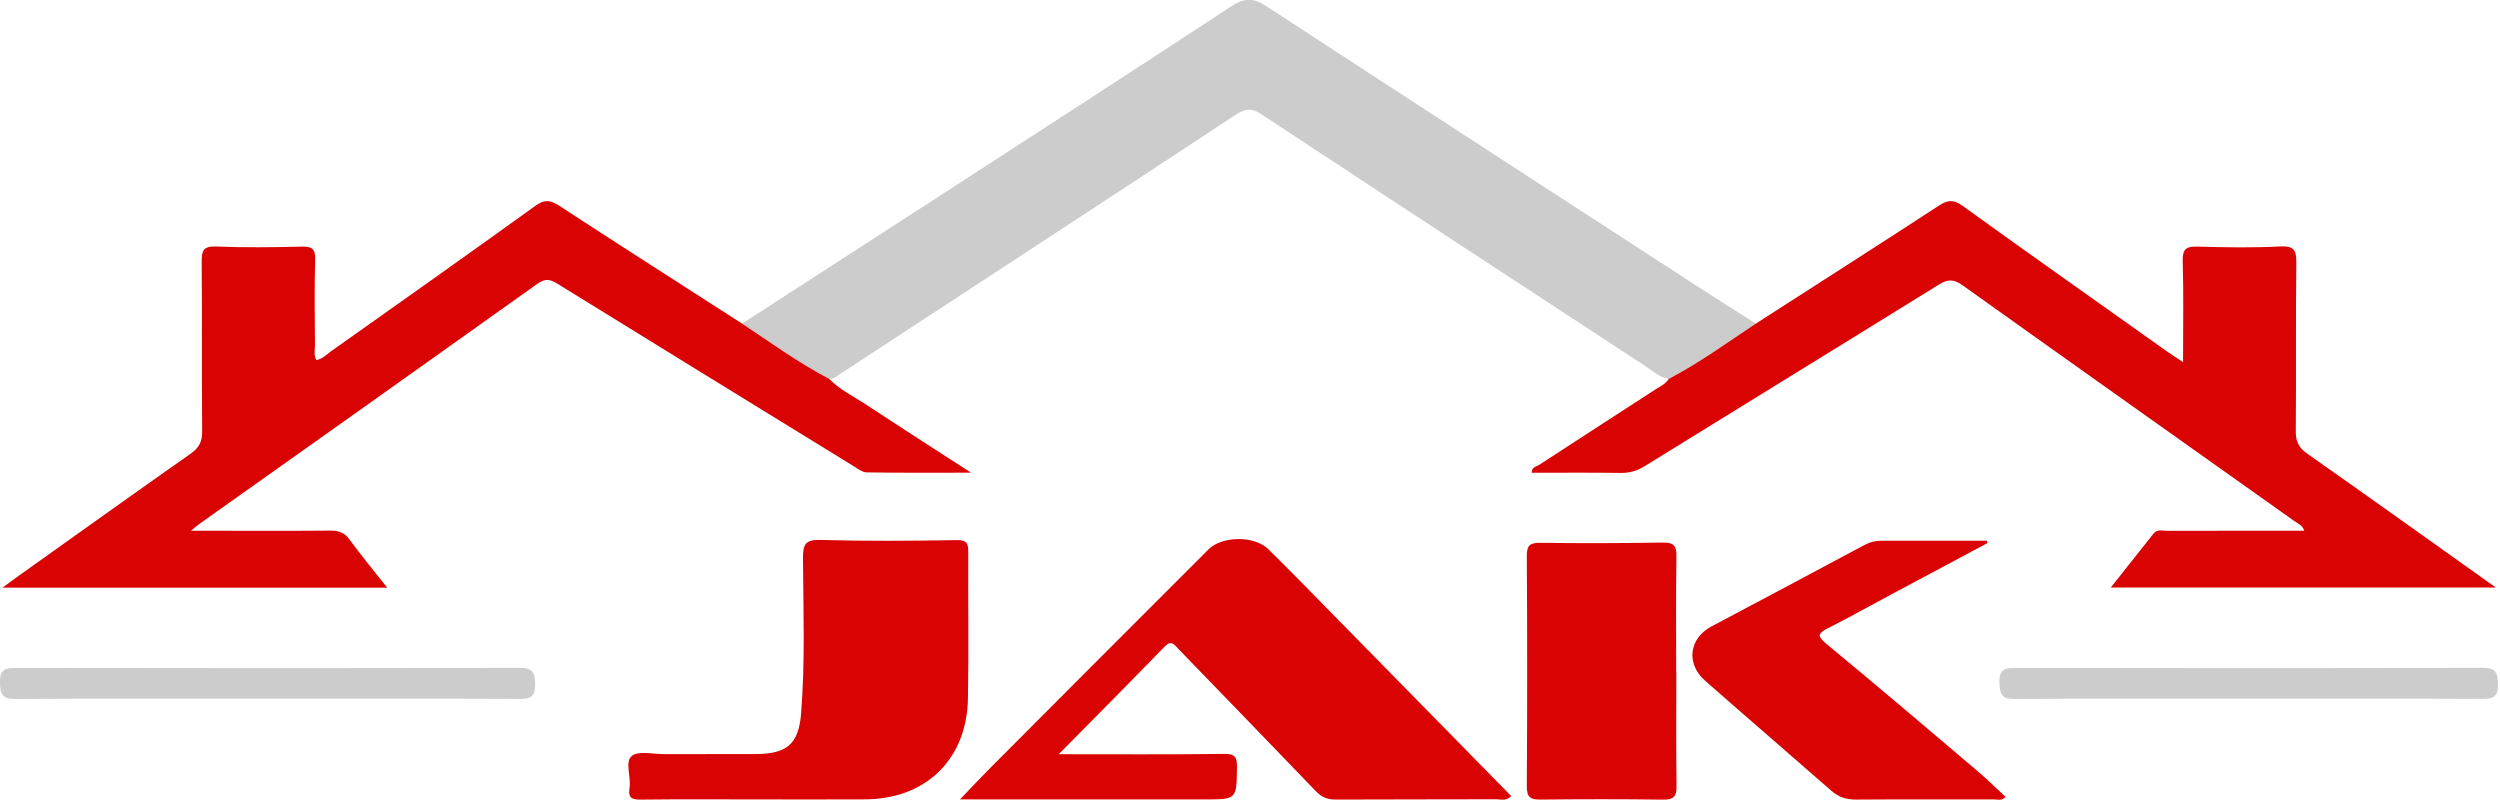 <?xml version="1.0" encoding="UTF-8" standalone="no"?>
<!DOCTYPE svg PUBLIC "-//W3C//DTD SVG 1.1//EN" "http://www.w3.org/Graphics/SVG/1.1/DTD/svg11.dtd">
<svg width="100%" height="100%" viewBox="0 0 1189 381" version="1.1" xmlns="http://www.w3.org/2000/svg" xmlns:xlink="http://www.w3.org/1999/xlink" xml:space="preserve" xmlns:serif="http://www.serif.com/" style="fill-rule:evenodd;clip-rule:evenodd;stroke-linejoin:round;stroke-miterlimit:2;">
    <g transform="matrix(1,0,0,1,-405.888,-809.747)">
        <g transform="matrix(1.452,0,0,1.452,256.565,278.196)">
            <g transform="matrix(1,0,0,1,649.409,365.339)">
                <path d="M0,124.852C-3.082,124.32 -5.312,122.177 -7.775,120.567C-49.676,93.176 -91.557,65.759 -133.347,38.202C-136.456,36.151 -138.489,36.154 -141.599,38.201C-184.663,66.544 -227.828,94.735 -270.97,122.96C-272.208,123.771 -273.309,124.878 -274.946,124.855C-284.981,119.632 -294.092,112.954 -303.5,106.745C-281.852,92.751 -260.192,78.775 -238.559,64.758C-206.735,44.138 -174.878,23.569 -143.182,2.751C-138.953,-0.026 -135.954,0.034 -131.774,2.764C-84.432,33.689 -36.973,64.437 10.466,95.216C16.463,99.107 22.521,102.905 28.552,106.745C19.146,112.956 10.035,119.631 0,124.852" style="fill:rgb(204,204,204);"/>
            </g>
            <g transform="matrix(1,0,0,1,345.909,517.853)">
                <path d="M0,-45.768C9.408,-39.559 18.52,-32.881 28.555,-27.658C31.936,-24.117 36.361,-22.056 40.363,-19.416C51.415,-12.124 62.569,-4.987 74.989,3.056C62.609,3.056 51.719,3.139 40.833,2.959C39.351,2.935 37.823,1.707 36.43,0.853C4.123,-19.006 -28.181,-38.87 -60.437,-58.811C-62.781,-60.259 -64.43,-60.68 -66.968,-58.87C-103.958,-32.479 -141.04,-6.219 -178.098,20.077C-178.615,20.444 -179.081,20.883 -180.522,22.077L-171.911,22.077C-159.582,22.077 -147.253,22.141 -134.925,22.027C-132.226,22.003 -130.304,22.581 -128.605,24.915C-124.811,30.126 -120.677,35.091 -116.24,40.716L-242.242,40.716C-240.614,39.509 -239.525,38.671 -238.407,37.874C-219.154,24.162 -199.939,10.396 -180.598,-3.188C-177.831,-5.132 -176.824,-7.167 -176.854,-10.524C-177.019,-29.016 -176.844,-47.511 -177.009,-66.003C-177.042,-69.646 -176.476,-71.193 -172.277,-71.027C-162.962,-70.656 -153.618,-70.756 -144.294,-70.993C-140.906,-71.08 -139.726,-70.351 -139.837,-66.71C-140.12,-57.389 -139.96,-48.053 -139.903,-38.723C-139.893,-37.142 -140.381,-35.466 -139.451,-33.843C-137.474,-34.14 -136.245,-35.574 -134.82,-36.583C-112.409,-52.457 -89.977,-68.3 -67.697,-84.357C-64.746,-86.484 -62.86,-86.312 -59.966,-84.424C-40.048,-71.43 -20.003,-58.631 0,-45.768" style="fill:rgb(218,3,3);"/>
            </g>
            <g transform="matrix(1,0,0,1,649.409,499.707)">
                <path d="M0,-9.516C10.035,-14.737 19.146,-21.412 28.552,-27.623C48.556,-40.485 68.6,-53.284 88.518,-66.277C91.408,-68.162 93.293,-68.346 96.249,-66.216C118.527,-50.158 140.965,-34.321 163.36,-18.425C164.792,-17.409 166.285,-16.48 168.485,-15.022C168.485,-26.566 168.701,-37.322 168.375,-48.061C168.251,-52.149 169.587,-52.963 173.346,-52.852C182.335,-52.587 191.354,-52.435 200.326,-52.902C205.035,-53.147 205.63,-51.464 205.581,-47.36C205.364,-29.035 205.573,-10.707 205.409,7.618C205.378,10.975 206.383,13.01 209.151,14.956C229.573,29.308 249.873,43.836 270.945,58.83L144.802,58.83C149.658,52.696 154.208,46.916 158.798,41.168C160.057,39.588 161.896,40.254 163.485,40.249C178.278,40.204 193.072,40.222 208.187,40.222C207.583,38.354 206.093,37.873 204.997,37.093C168.767,11.357 132.49,-14.315 96.323,-40.14C93.463,-42.181 91.514,-42.283 88.54,-40.439C56.456,-20.535 24.267,-0.802 -7.845,19.058C-10.36,20.613 -12.823,21.327 -15.779,21.283C-25.436,21.142 -35.095,21.23 -44.828,21.23C-44.973,19.316 -43.273,19.201 -42.347,18.595C-29.673,10.312 -16.94,2.124 -4.245,-6.127C-2.732,-7.112 -0.973,-7.836 0,-9.516" style="fill:rgb(218,3,3);"/>
            </g>
            <g transform="matrix(1,0,0,1,449.615,557)">
                <path d="M0,56.125C18.459,56.125 36.239,56.247 54.013,56.02C57.564,55.975 58.436,56.806 58.389,60.314C58.246,70.925 58.408,70.928 47.859,70.928C22.863,70.928 -2.133,70.927 -27.128,70.927L-32.338,70.927C-28.693,67.131 -25.572,63.773 -22.336,60.529C1.431,36.696 25.208,12.873 49.016,-10.919C53.569,-15.468 64.103,-15.484 68.632,-11.049C72.083,-7.668 75.501,-4.251 78.887,-0.804C101.983,22.711 125.068,46.238 148.218,69.823C146.562,71.609 144.799,70.871 143.301,70.877C125.805,70.953 108.308,70.88 90.812,70.977C88.136,70.991 86.197,70.29 84.298,68.308C69.316,52.681 54.214,37.17 39.169,21.603C37.787,20.171 36.895,18.598 34.641,20.928C23.413,32.525 12.012,43.954 0,56.125" style="fill:rgb(218,3,3);"/>
            </g>
            <g transform="matrix(1,0,0,1,350.259,542.907)">
                <path d="M0,85.019C-12.492,85.019 -24.985,84.925 -37.475,85.086C-40.479,85.125 -41.746,84.525 -41.222,81.267C-40.648,77.699 -42.801,72.746 -40.497,70.811C-38.331,68.992 -33.567,70.199 -29.947,70.187C-19.953,70.152 -9.959,70.208 0.034,70.165C10.27,70.121 14.165,66.98 14.972,56.905C16.331,39.964 15.694,22.96 15.594,5.989C15.566,1.3 16.48,-0.106 21.463,0.034C36.275,0.451 51.109,0.336 65.928,0.085C69.264,0.03 69.75,1.125 69.733,3.963C69.641,19.953 69.915,35.947 69.629,51.931C69.273,71.893 55.886,84.887 35.977,85.005C23.985,85.077 11.993,85.018 0,85.019" style="fill:rgb(218,3,3);"/>
            </g>
            <g transform="matrix(1,0,0,1,753.853,627.78)">
                <path d="M0,-83.829C-11.228,-77.83 -22.459,-71.836 -33.685,-65.834C-39.833,-62.546 -45.919,-59.133 -52.144,-55.998C-55.215,-54.452 -56.177,-53.61 -52.854,-50.865C-36.305,-37.196 -19.954,-23.285 -3.582,-9.403C-0.322,-6.639 2.727,-3.624 5.93,-0.672C4.607,0.757 3.207,0.138 2.003,0.142C-12.981,0.185 -27.968,0.087 -42.952,0.202C-46.132,0.228 -48.704,-0.53 -51.109,-2.64C-64.873,-14.704 -78.757,-26.631 -92.499,-38.72C-98.842,-44.3 -97.798,-52.581 -90.421,-56.509C-73.728,-65.396 -56.997,-74.212 -40.34,-83.166C-38.479,-84.166 -36.682,-84.586 -34.65,-84.582C-23.181,-84.562 -11.71,-84.573 -0.238,-84.573C-0.16,-84.325 -0.08,-84.077 0,-83.829" style="fill:rgb(218,3,3);"/>
            </g>
            <g transform="matrix(1,0,0,1,651.912,585.672)">
                <path d="M0,0.45C0,12.938 -0.109,25.428 0.07,37.913C0.121,41.398 -0.959,42.383 -4.431,42.331C-17.748,42.132 -31.072,42.163 -44.391,42.308C-47.67,42.345 -48.997,41.673 -48.972,37.974C-48.803,12.833 -48.807,-12.31 -48.97,-37.45C-48.993,-41.069 -47.859,-41.826 -44.473,-41.785C-31.154,-41.624 -17.831,-41.652 -4.515,-41.875C-1.087,-41.933 0.082,-41.049 0.031,-37.511C-0.152,-24.86 -0.041,-12.203 -0.041,0.45L0,0.45Z" style="fill:rgb(218,3,3);"/>
            </g>
            <g transform="matrix(1,0,0,1,190.505,584.951)">
                <path d="M0,9.975C-27.481,9.975 -54.963,9.877 -82.443,10.078C-86.715,10.109 -87.626,8.799 -87.678,4.756C-87.732,0.587 -86.223,-0.103 -82.503,-0.095C-27.54,0.008 27.422,0.027 82.385,-0.123C86.653,-0.134 87.568,1.152 87.62,5.194C87.673,9.364 86.165,10.068 82.443,10.049C54.963,9.913 27.481,9.975 0,9.975" style="fill:rgb(204,204,204);"/>
            </g>
            <g transform="matrix(1,0,0,1,838.867,584.954)">
                <path d="M0,9.972C-25.315,9.972 -50.632,9.865 -75.945,10.075C-80.275,10.111 -81.031,8.657 -81.122,4.699C-81.22,0.424 -79.512,-0.098 -75.889,-0.092C-24.925,0.003 26.038,0.029 77.001,-0.127C81.328,-0.139 82.087,1.288 82.178,5.246C82.275,9.521 80.568,10.057 76.944,10.038C51.296,9.913 25.647,9.972 0,9.972" style="fill:rgb(204,204,204);"/>
            </g>
        </g>
    </g>
</svg>
